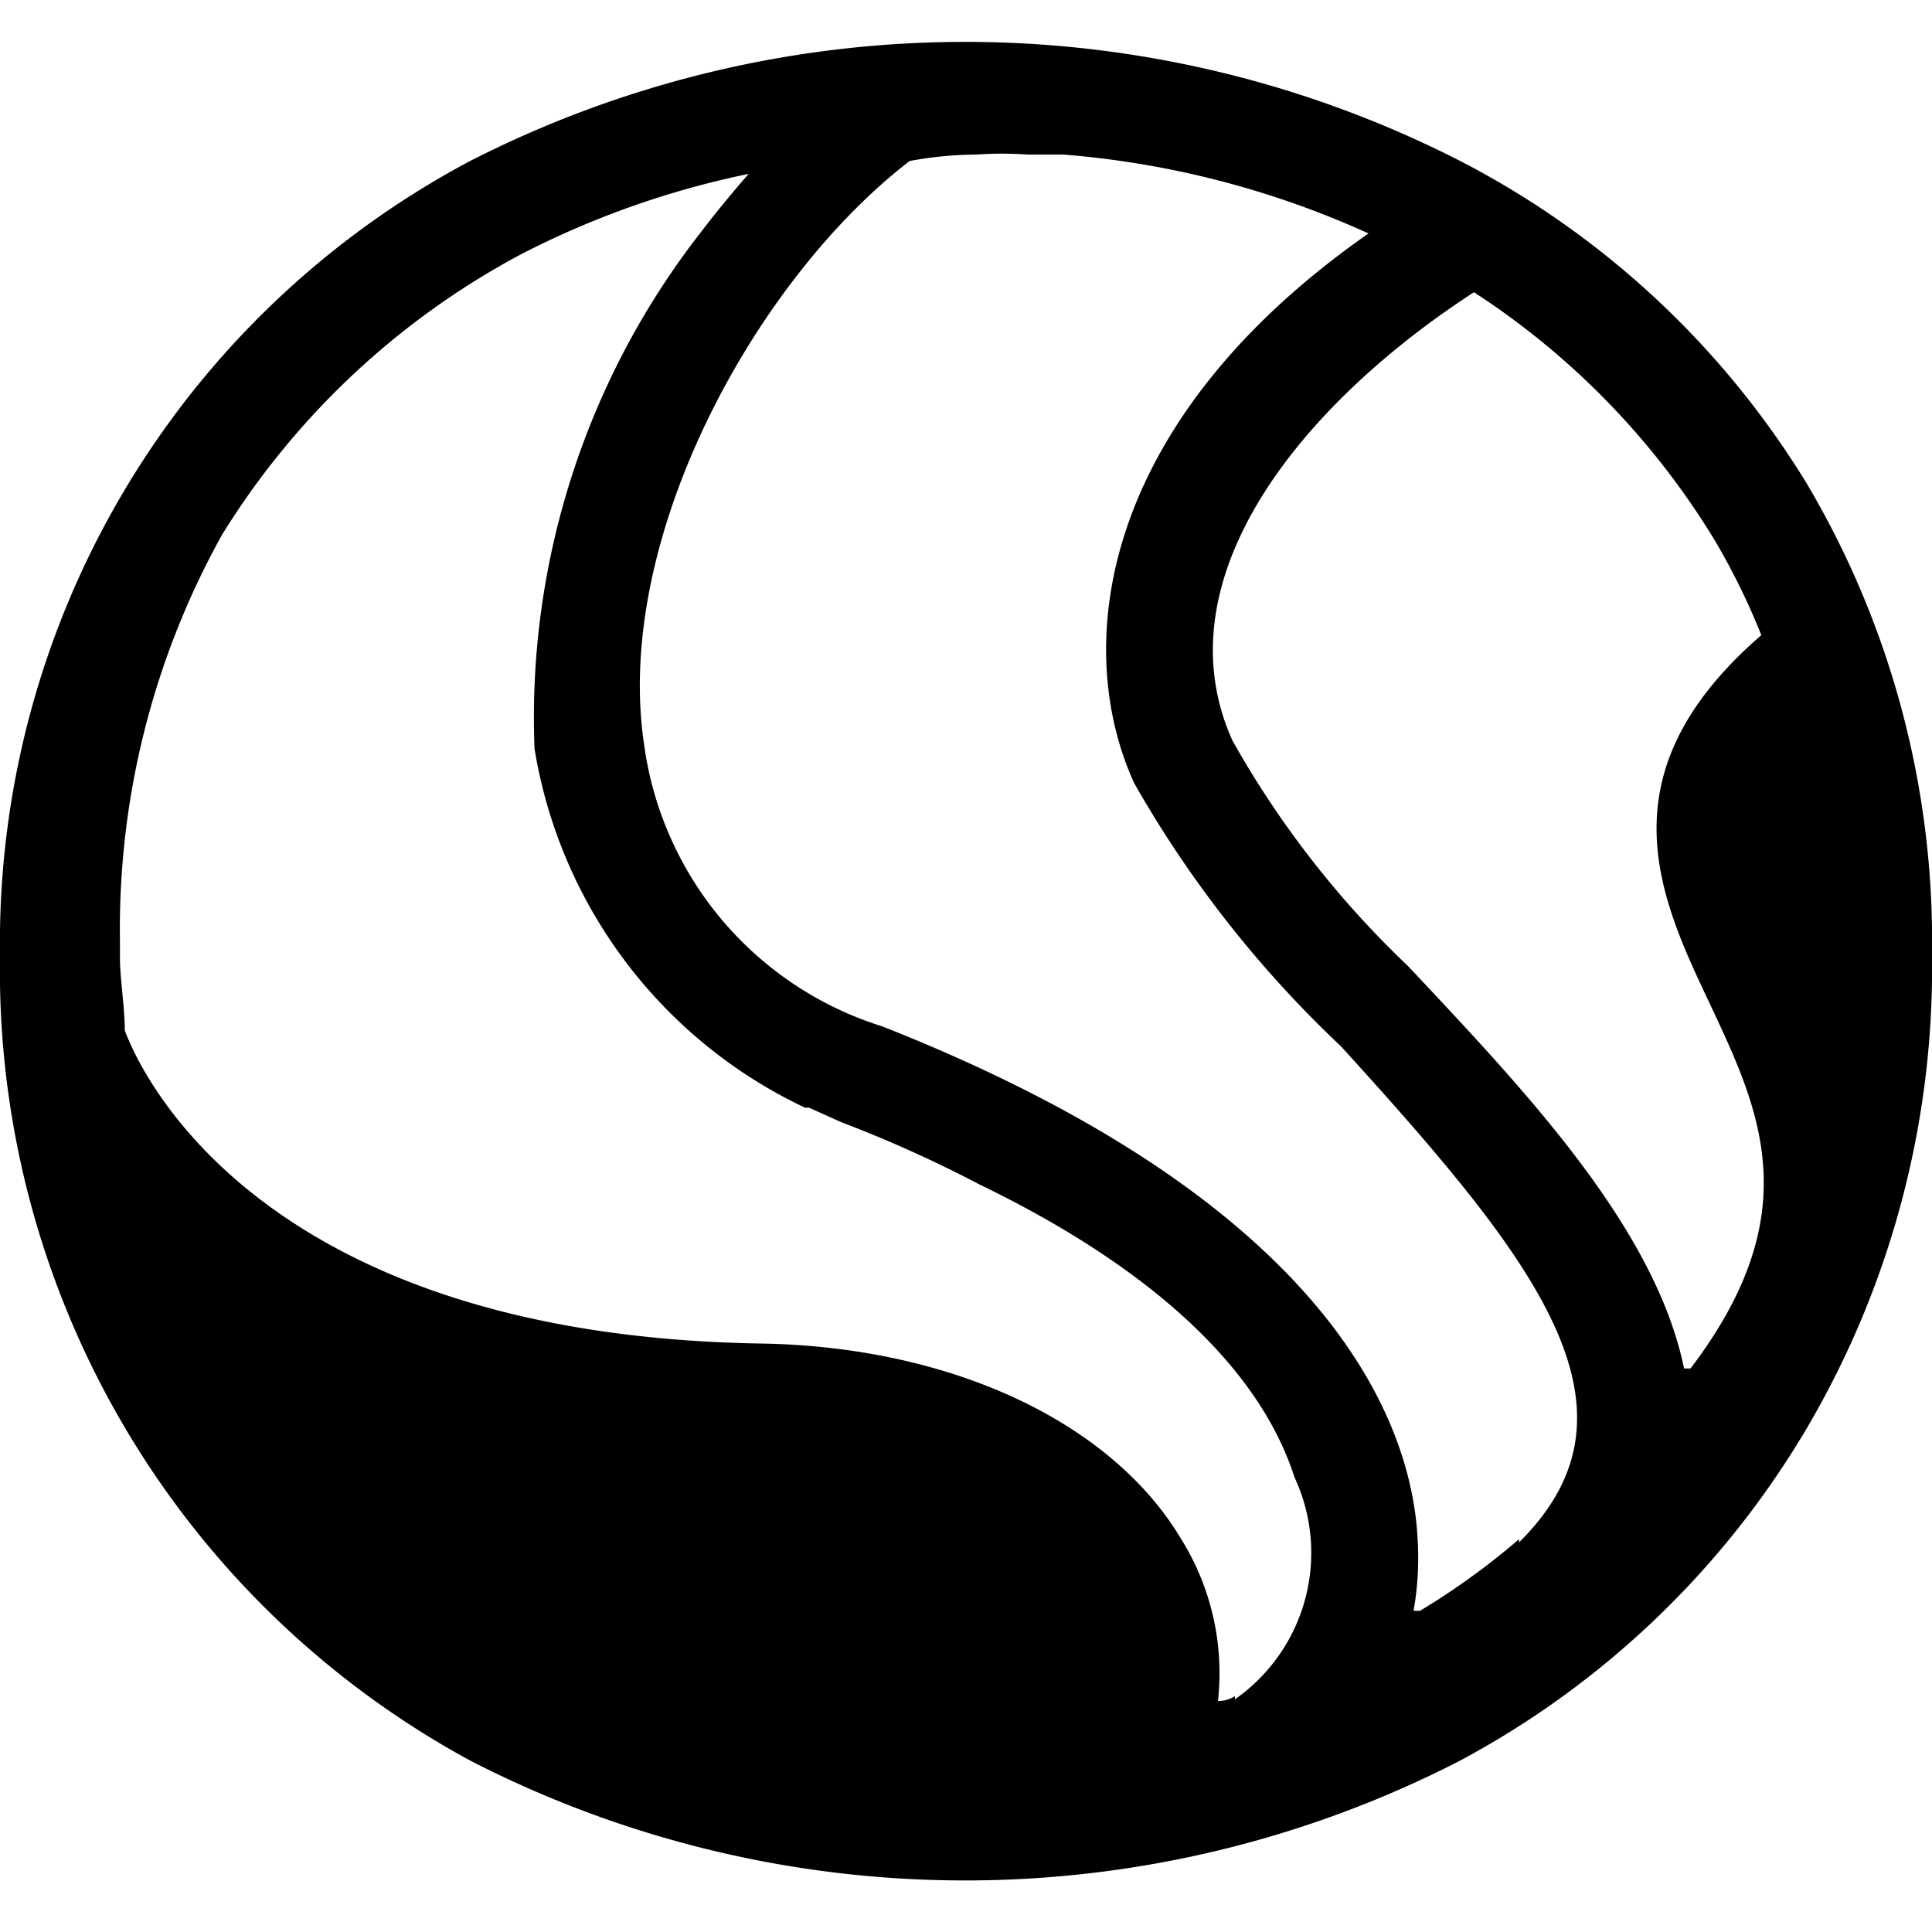 <svg id="Слой_1" data-name="Слой 1" xmlns="http://www.w3.org/2000/svg" viewBox="0 0 24 24"><title>AOAМонтажная область 1</title><path d="M22.44,6A10.91,10.91,0,0,0,18.14,2,13.52,13.52,0,0,0,5.84,2,11,11,0,0,0,0,11.87a11.17,11.17,0,0,0,5.84,10,13.44,13.44,0,0,0,12.3,0,11.06,11.06,0,0,0,4.3-4.12A11.28,11.28,0,0,0,24,11.86,11.15,11.15,0,0,0,22.44,6Zm-7.1,15.07a.37.37,0,0,1-.21.06h0s0,0,0,0a3.15,3.15,0,0,0-.45-2c-.87-1.47-2.87-2.4-5.22-2.44-6.3-.1-7.74-3.43-7.91-3.89,0-.27-.05-.57-.06-.86h0c0-.09,0-.18,0-.27A10.07,10.07,0,0,1,2.76,6.64,9.77,9.77,0,0,1,6.47,3.16a11,11,0,0,1,2.83-1c-.2.23-.4.47-.59.72A9.8,9.8,0,0,0,6.64,9.3v0A6,6,0,0,0,10,13.76h0l.05,0,.4.18a15.78,15.78,0,0,1,1.71.77h0c2.07,1,3.47,2.24,3.92,3.64A2.22,2.22,0,0,1,15.34,21.11Zm3.53-1.95a9,9,0,0,1-1.23.89h-.08l0,0s0,0,0,0a0,0,0,0,1,0,0,3.77,3.77,0,0,0,.05-.89c-.07-1.42-1.05-4.16-6.65-6.37A4.27,4.27,0,0,1,8,9.24C7.62,6.67,9.4,3.46,11.3,2a4.67,4.67,0,0,1,.83-.08,4.42,4.42,0,0,1,.63,0h.45A11.32,11.32,0,0,1,17,2.9C13.68,5.22,13.3,8,14.09,9.73A14,14,0,0,0,16.66,13C19.08,15.66,20.55,17.5,18.87,19.16ZM21,17l0,0h-.08s0,0,0,0a0,0,0,0,1,0,0c-.35-1.71-1.91-3.38-3.27-4.83h0L17.49,12h0a11.89,11.89,0,0,1-2.18-2.8c-.9-2,.83-4.16,3-5.57A9.64,9.64,0,0,1,21.3,6.71a8.6,8.6,0,0,1,.58,1.18c-2,1.73-1.26,3.27-.63,4.6h0C21.87,13.81,22.46,15.08,21,17Z"/></svg>